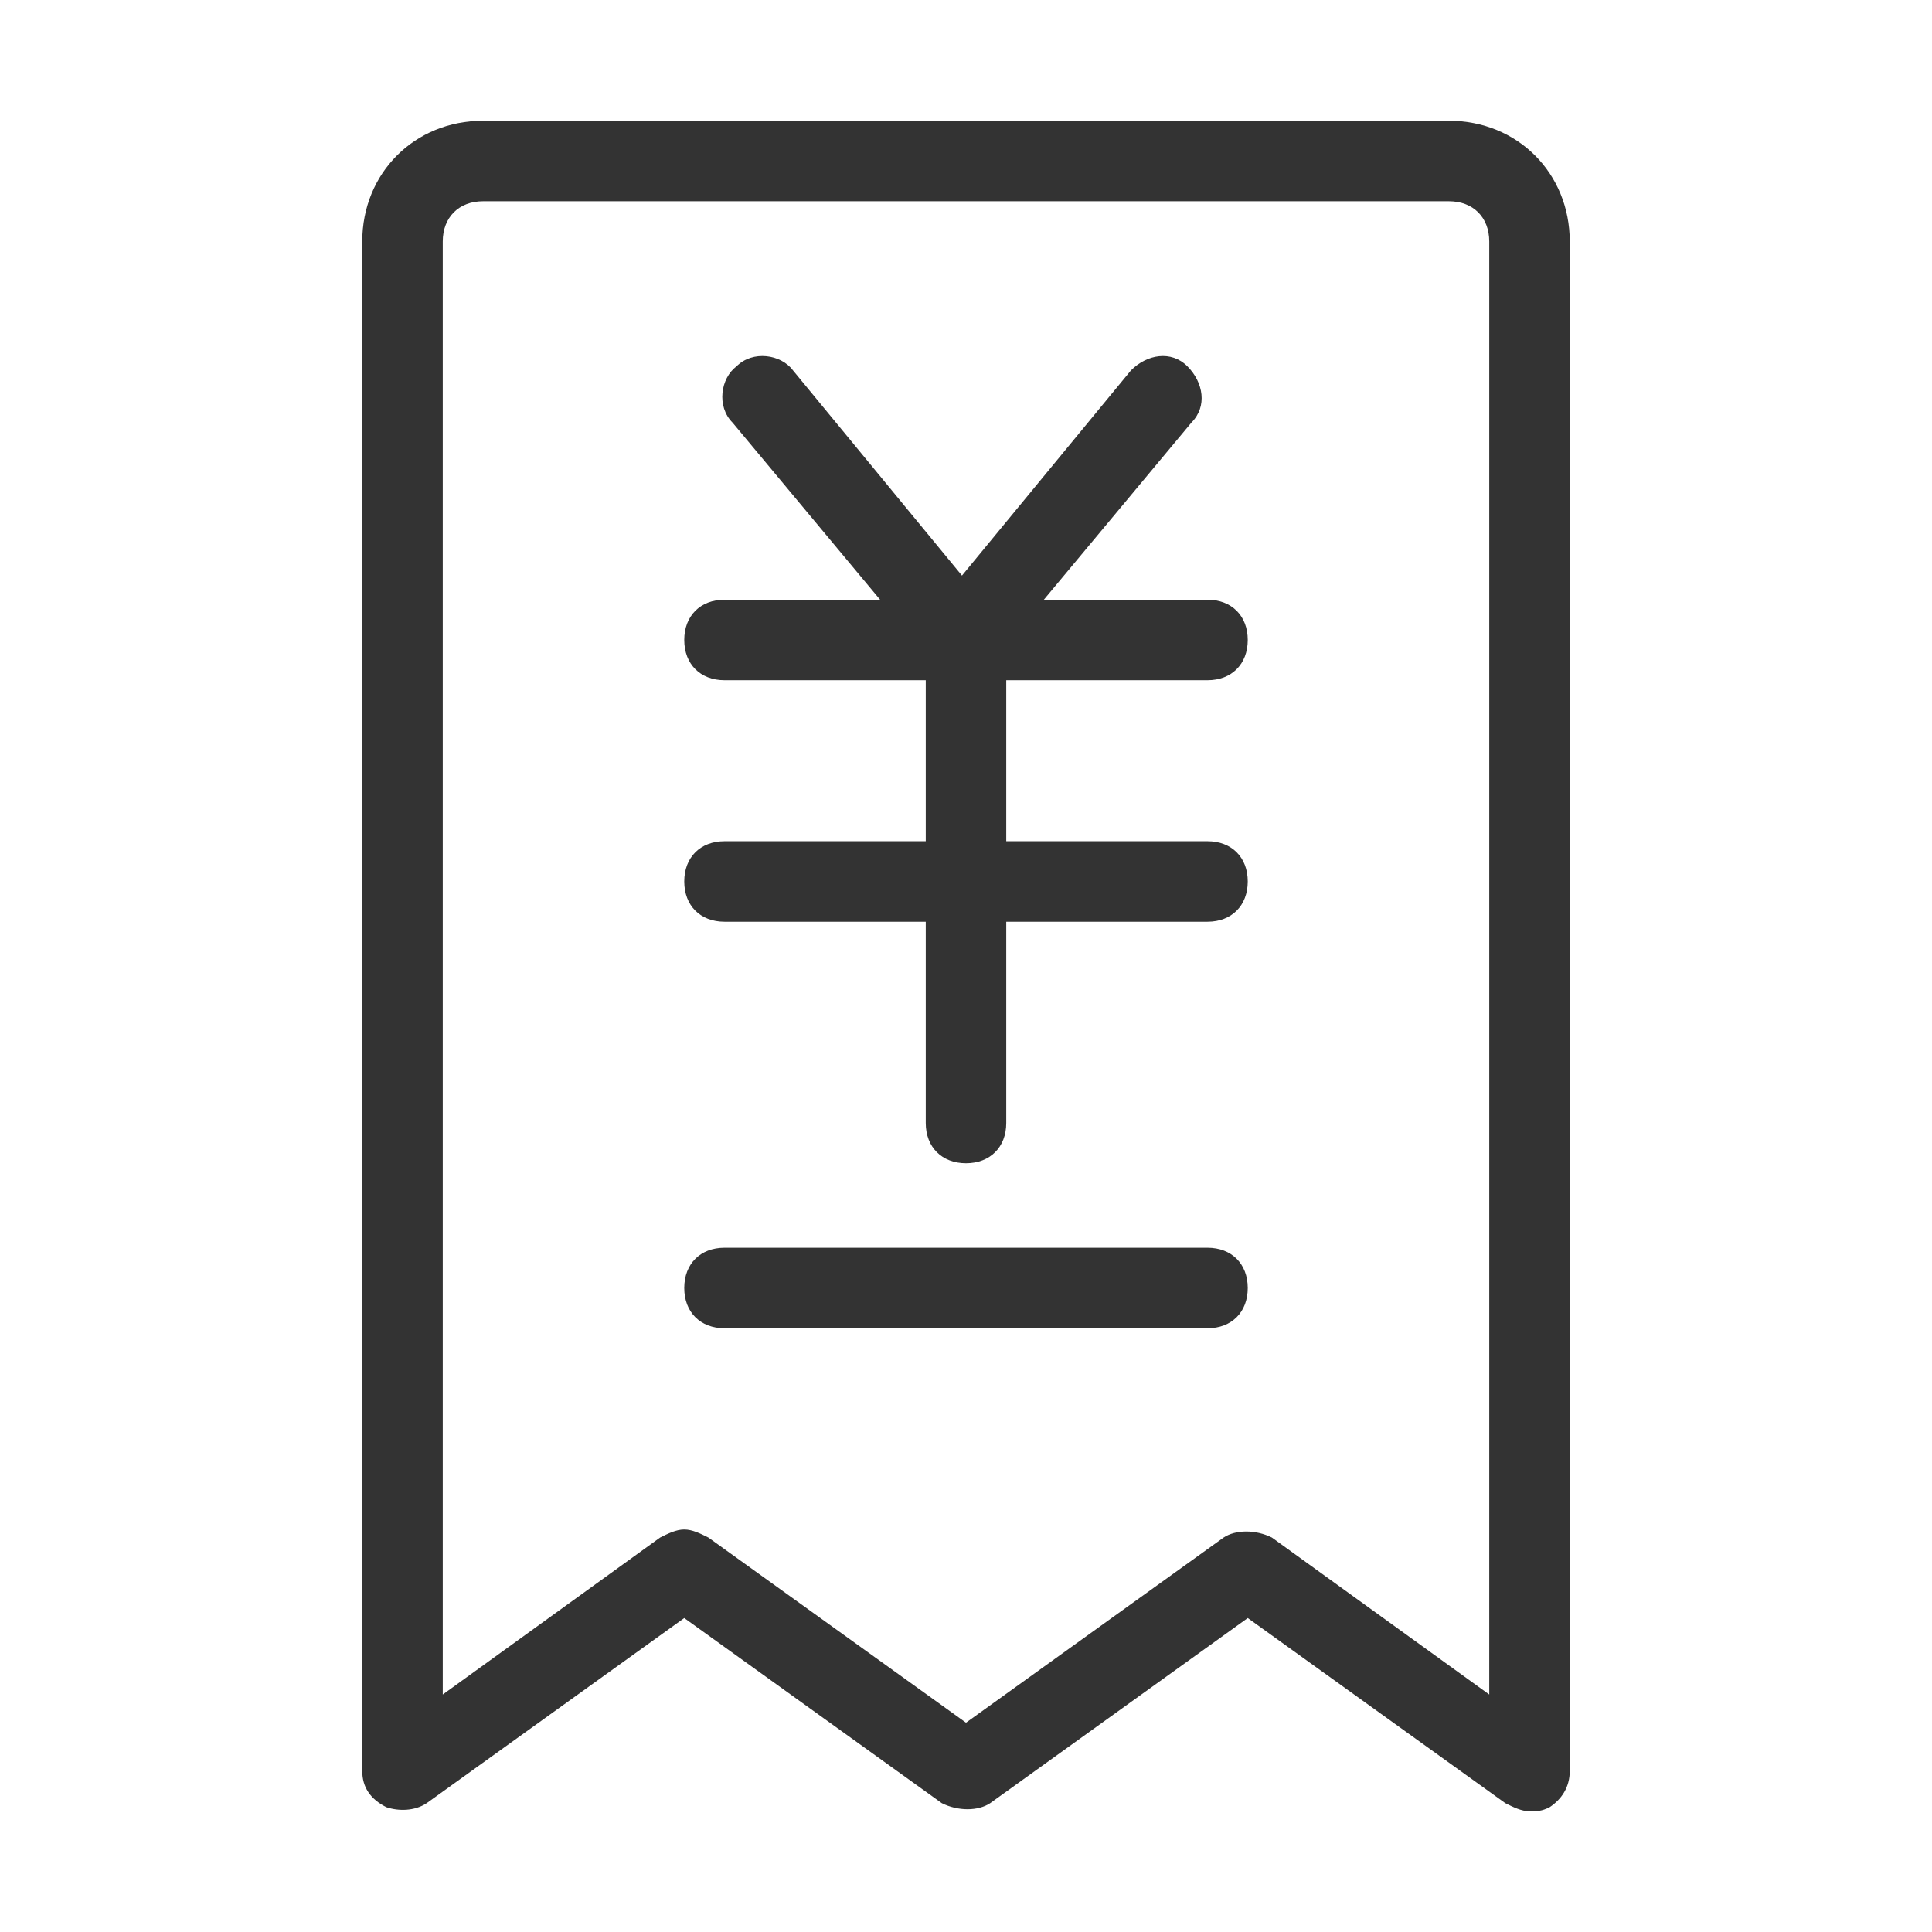 <?xml version="1.0" standalone="no"?><!DOCTYPE svg PUBLIC "-//W3C//DTD SVG 1.1//EN" "http://www.w3.org/Graphics/SVG/1.1/DTD/svg11.dtd"><svg t="1675906424832" class="icon" viewBox="0 0 1024 1024" version="1.1" xmlns="http://www.w3.org/2000/svg" p-id="11661" xmlns:xlink="http://www.w3.org/1999/xlink" width="200" height="200"><path d="M810.667 960c-4.267 0-8.533-2.133-12.8-4.267L661.333 857.6l-136.533 98.133c-6.4 4.267-17.067 4.267-25.6 0L362.667 857.6l-136.533 98.133c-6.4 4.267-14.933 4.267-21.333 2.133-8.533-4.267-12.8-10.667-12.8-19.2V128c0-36.267 27.733-64 64-64h512c36.267 0 64 27.733 64 64v810.667c0 8.533-4.267 14.933-10.667 19.2-4.267 2.133-6.4 2.133-10.667 2.133z m-448-149.333c4.267 0 8.533 2.133 12.8 4.267l136.533 98.133 136.533-98.133c6.4-4.267 17.067-4.267 25.6 0l115.2 83.2V128c0-12.8-8.533-21.333-21.333-21.333H256c-12.8 0-21.333 8.533-21.333 21.333v770.133l115.2-83.2c4.267-2.133 8.533-4.267 12.8-4.267z" fill="#333333" p-id="11662"></path><path d="M640 704H384c-12.8 0-21.333-8.533-21.333-21.333s8.533-21.333 21.333-21.333h256c12.8 0 21.333 8.533 21.333 21.333s-8.533 21.333-21.333 21.333zM512 360.533c-6.4 0-12.8-2.133-17.067-8.533l-106.667-128c-8.533-8.533-6.4-23.467 2.133-29.867 8.533-8.533 23.467-6.4 29.867 2.133l89.6 108.8 89.6-108.8c8.533-8.533 21.333-10.667 29.867-2.133 8.533 8.533 10.667 21.333 2.133 29.867l-106.667 128c0 6.4-6.4 8.533-12.8 8.533zM640 488.533H384c-12.8 0-21.333-8.533-21.333-21.333s8.533-21.333 21.333-21.333h256c12.8 0 21.333 8.533 21.333 21.333s-8.533 21.333-21.333 21.333z" fill="#333333" p-id="11663"></path><path d="M640 360.533H384c-12.8 0-21.333-8.533-21.333-21.333s8.533-21.333 21.333-21.333h256c12.8 0 21.333 8.533 21.333 21.333s-8.533 21.333-21.333 21.333z" fill="#333333" p-id="11664"></path><path d="M512 616.533c-12.8 0-21.333-8.533-21.333-21.333v-256c0-12.8 8.533-21.333 21.333-21.333s21.333 8.533 21.333 21.333v256c0 12.8-8.533 21.333-21.333 21.333z" fill="#333333" p-id="11665"></path></svg>